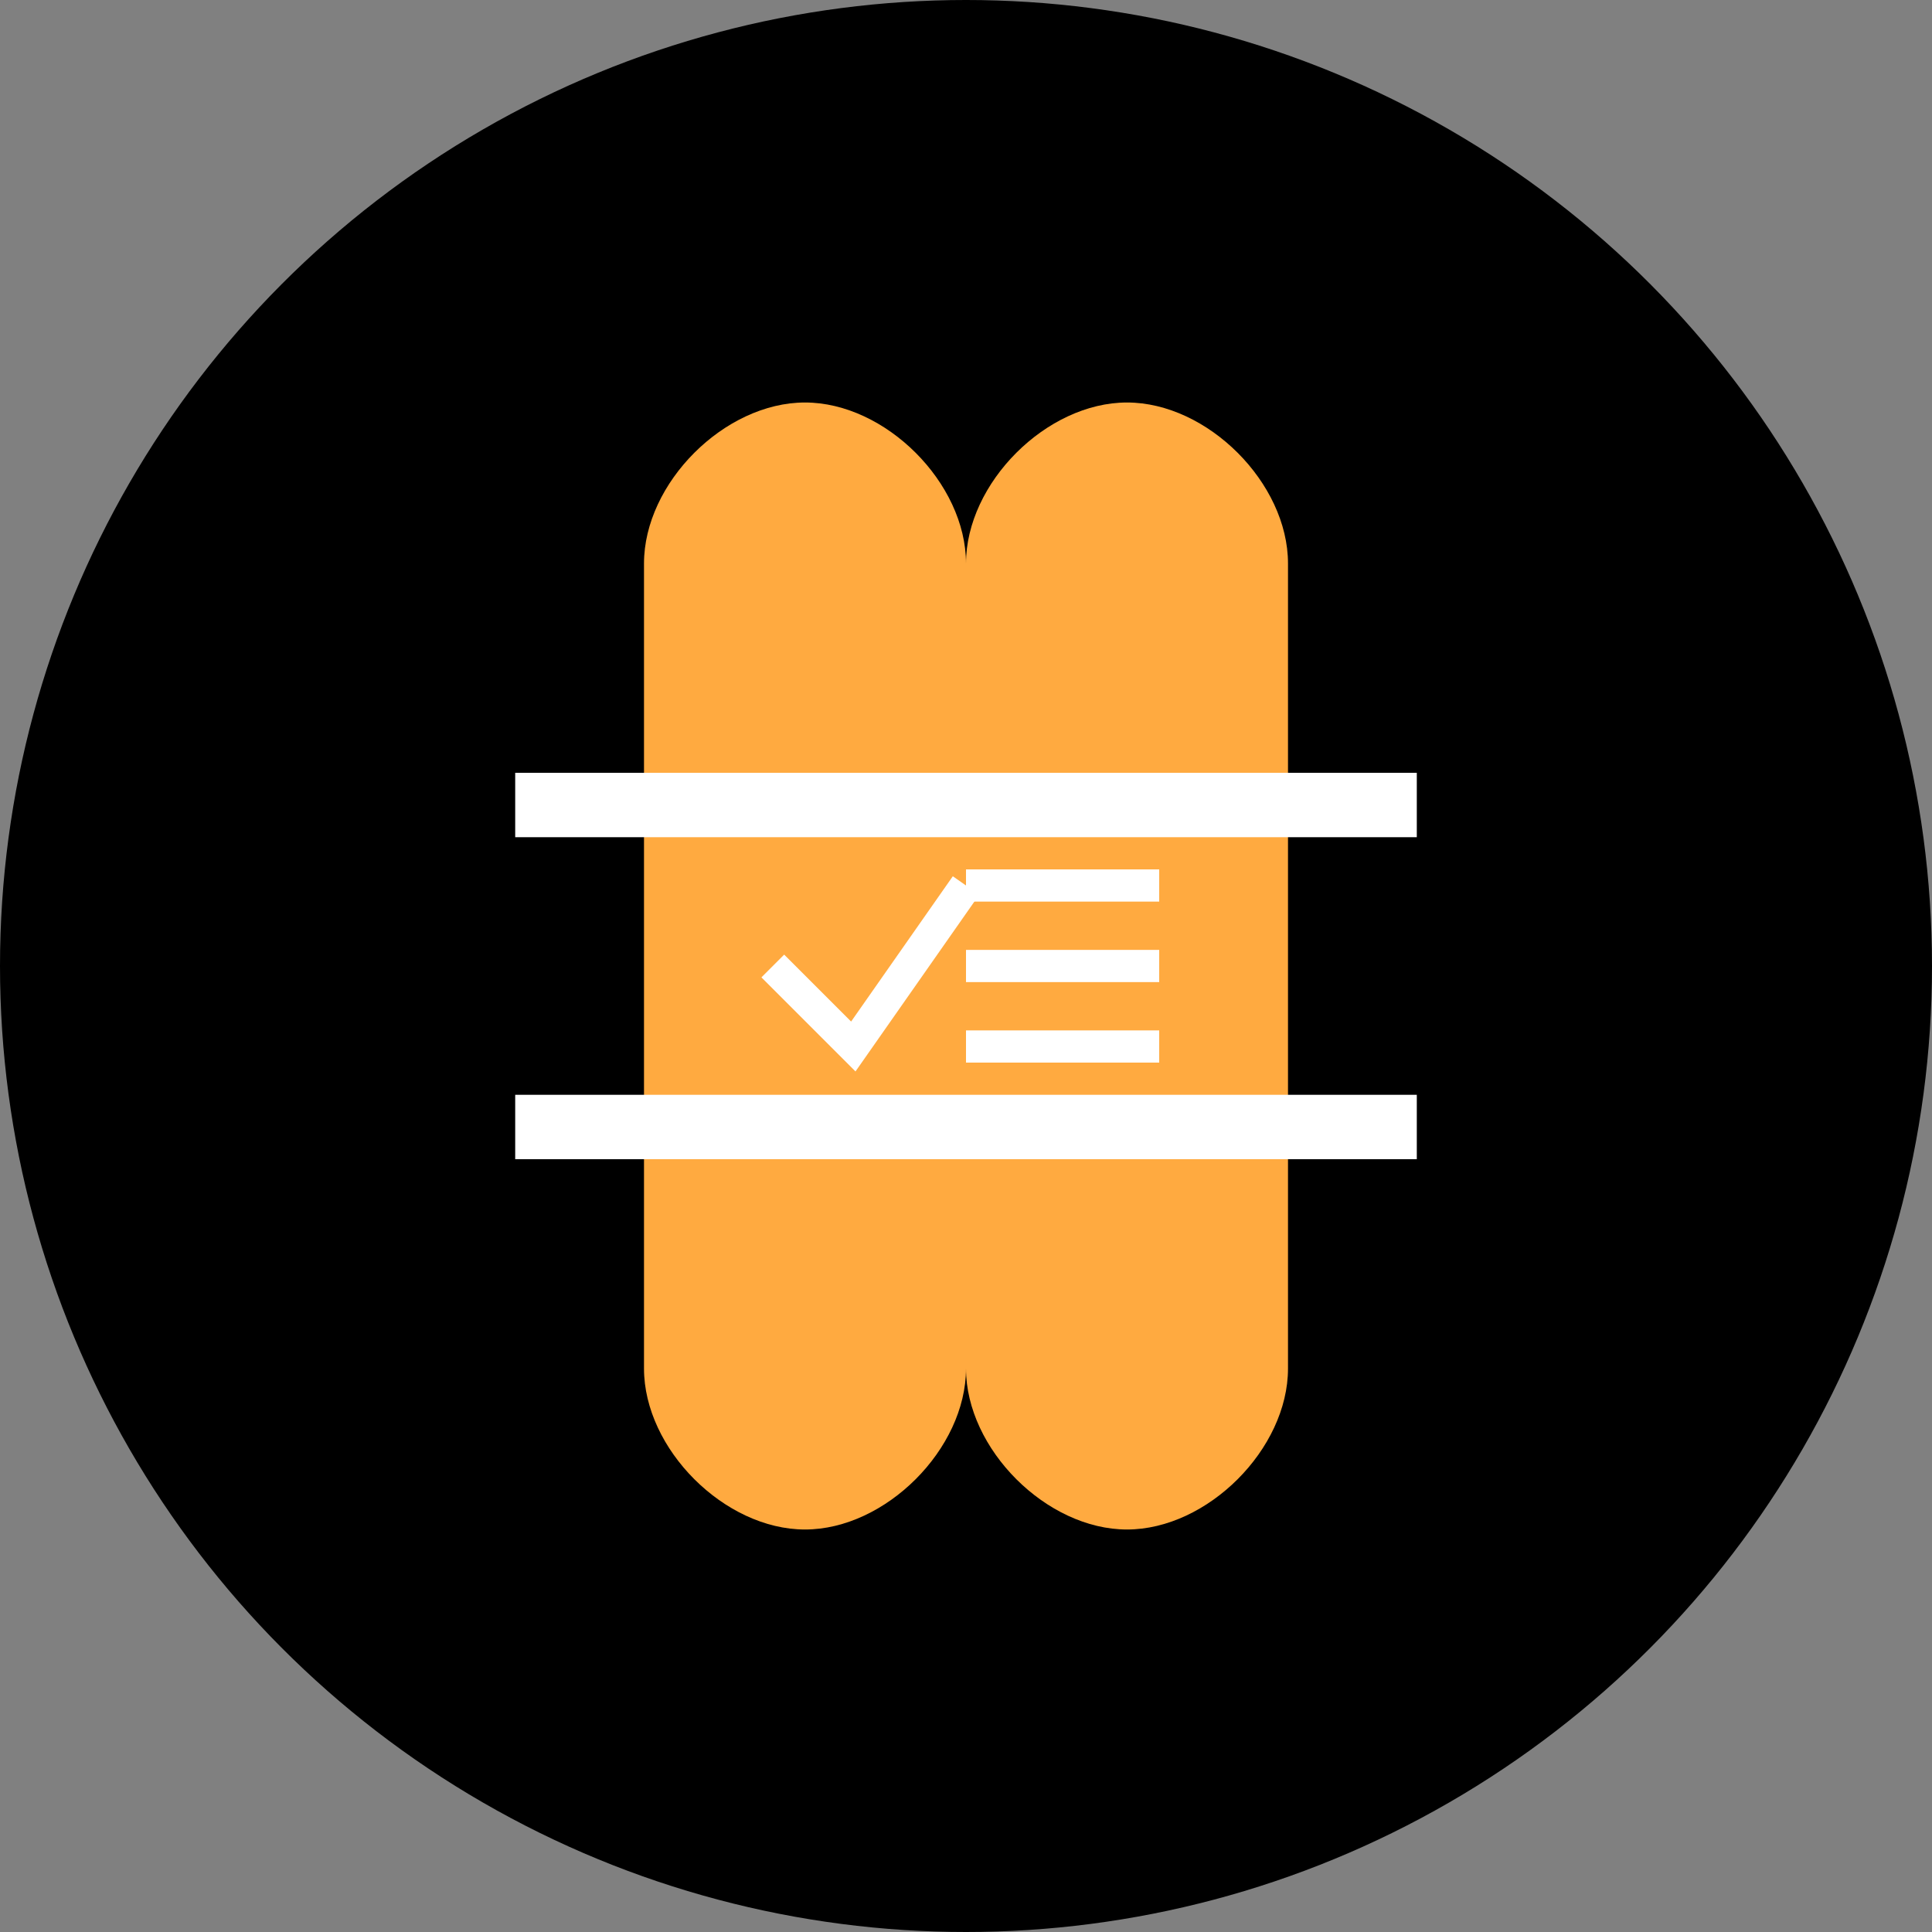 <?xml version="1.0" encoding="UTF-8"?>
<svg width="120" height="120" viewBox="0 0 120 120" fill="none" xmlns="http://www.w3.org/2000/svg">
  <rect x="0" y="0" width="120" height="120" fill="#808080" stroke="none"/>
  <circle cx="60" cy="60" r="60" fill="#000"/>
  <path d="M40 35C40 30 45 25 50 25C55 25 60 30 60 35V85C60 90 55 95 50 95C45 95 40 90 40 85V35Z" fill="#ffaa40"/>
  <path d="M80 35C80 30 75 25 70 25C65 25 60 30 60 35V85C60 90 65 95 70 95C75 95 80 90 80 85V35Z" fill="#ffaa40"/>
  <path d="M32 50H88" stroke="#FFF" stroke-width="4"/>
  <path d="M32 70H88" stroke="#FFF" stroke-width="4"/>
  <path d="M48 60L53 65L60 55" stroke="#FFF" stroke-width="2"/>
  <path d="M60 60L72 60" stroke="#FFF" stroke-width="2"/>
  <path d="M60 55L72 55" stroke="#FFF" stroke-width="2"/>
  <path d="M60 65L72 65" stroke="#FFF" stroke-width="2"/>
</svg>